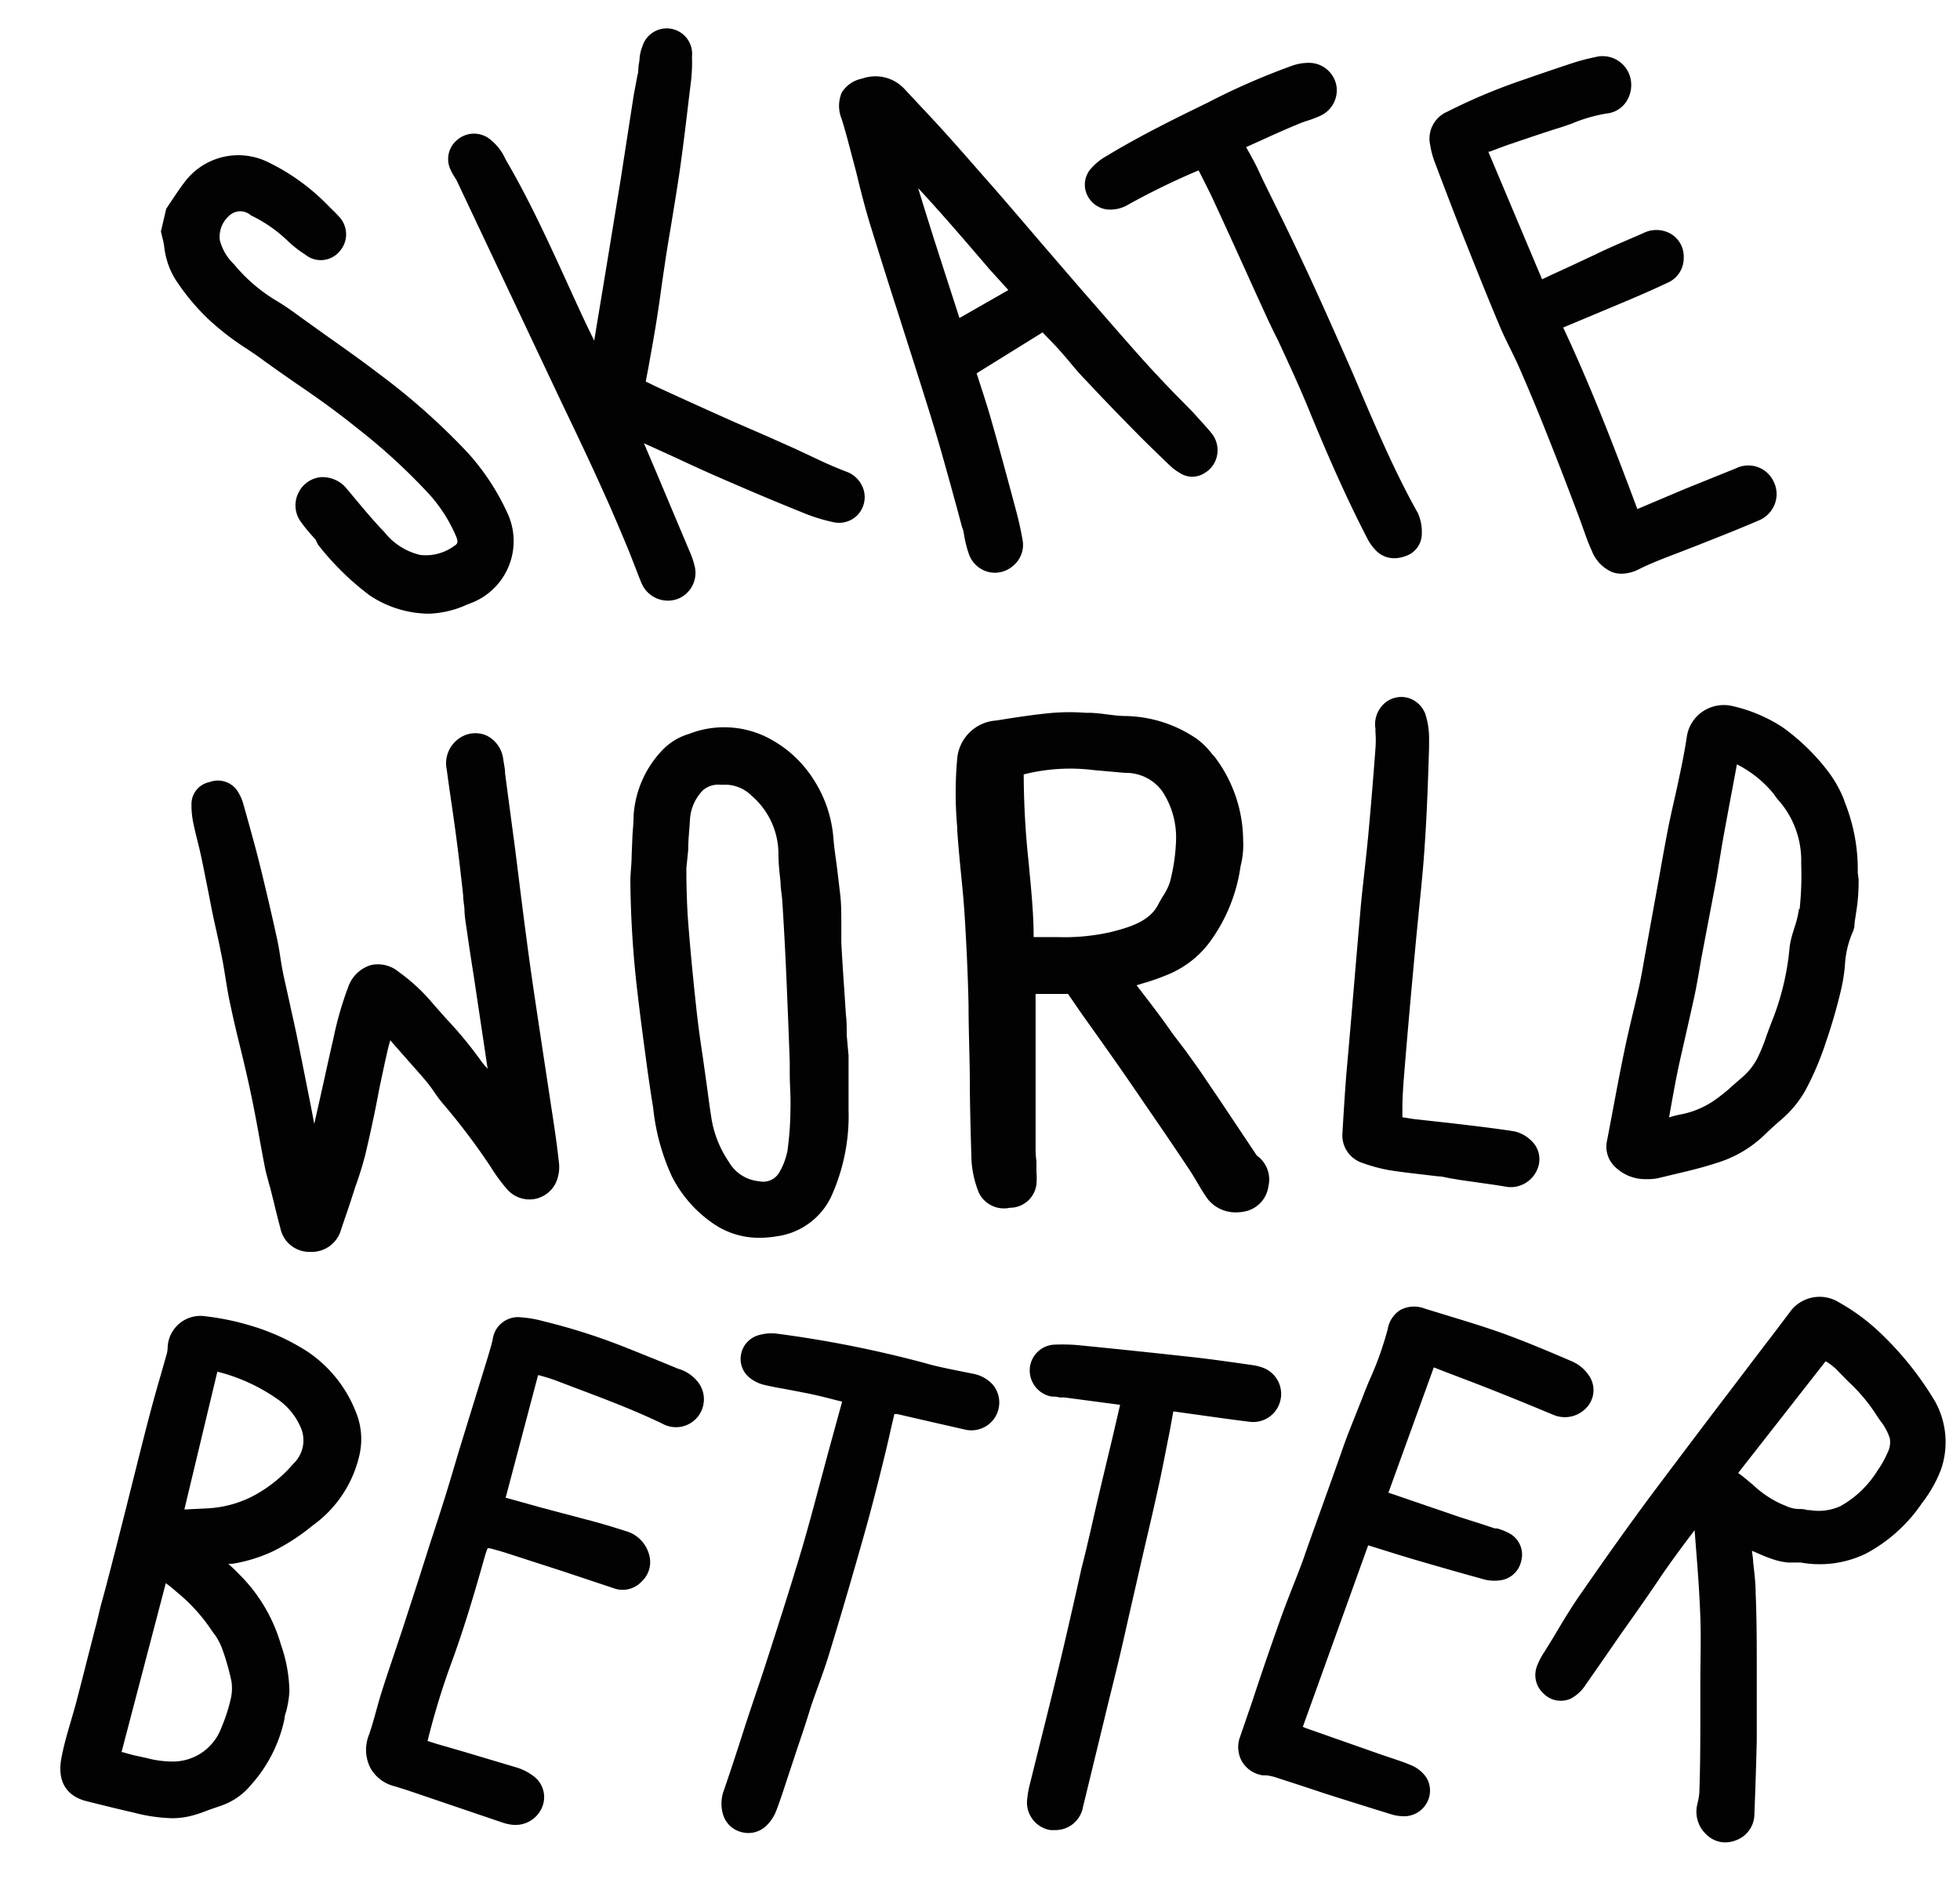 <svg id="Layer_1" data-name="Layer 1" xmlns="http://www.w3.org/2000/svg" viewBox="0 0 140.32 135.05"><defs><style>.cls-1{fill:#020202;}</style></defs><title>SWB_ČERNĚ-01</title><path class="cls-1" d="M33.47,32.4a48.22,48.22,0,0,0-6.4-5.68c-1.18-.9-2.39-1.76-3.61-2.62l-1.94-1.39c-0.53-.39-1.06-0.77-1.62-1.11a11.79,11.79,0,0,1-3-2.5l-0.16-.19a3.64,3.64,0,0,1-1-1.7,2,2,0,0,1,.8-1.87,1.14,1.14,0,0,1,1.42.08,10.12,10.12,0,0,1,2.61,1.8,7.86,7.86,0,0,0,1.27,1A1.76,1.76,0,0,0,24.31,18a1.83,1.83,0,0,0-.07-2.52c-0.16-.18-0.33-0.35-0.5-0.51l-0.24-.24a15.18,15.18,0,0,0-4.27-3.1,4.81,4.81,0,0,0-6,1.39c-0.33.43-.63,0.88-0.93,1.33l-0.4.6-0.38,1.62L11.62,17a5.14,5.14,0,0,1,.13.61,5.71,5.71,0,0,0,.74,2.29,15.74,15.74,0,0,0,2.48,3A18.79,18.79,0,0,0,17.71,25c0.38,0.26.76,0.51,1.12,0.78,0.77,0.56,1.56,1.11,2.35,1.66,1.48,1,3,2.09,4.42,3.24a43.13,43.13,0,0,1,5.14,4.72,10.84,10.84,0,0,1,1.91,3c0.19,0.46.09,0.55-.16,0.71a3.44,3.44,0,0,1-2.38.63,4.58,4.58,0,0,1-2.59-1.64c-0.73-.75-1.42-1.58-2.09-2.38l-0.56-.67a2.24,2.24,0,0,0-1.95-.88,2,2,0,0,0-1.53,1.07,2,2,0,0,0,.19,2.18c0.3,0.42.64,0.81,1,1.2L22.77,39a19.52,19.52,0,0,0,3.68,3.62,7.73,7.73,0,0,0,4.11,1.32h0.24a7.17,7.17,0,0,0,2.64-.65l0.18-.07a4.75,4.75,0,0,0,2.69-6.52A16.9,16.9,0,0,0,33.47,32.4Z"/><path class="cls-1" d="M60.53,33.75c-0.56-.22-1.11-0.45-1.65-0.7l-0.94-.44-1.11-.52-2-.89-2.3-1c-1.73-.77-3.45-1.55-5.17-2.34l-0.41-.19-0.72-.35,0,0,0.19-1c0.19-1.06.38-2.1,0.55-3.15,0.13-.81.25-1.62,0.36-2.43s0.2-1.37.3-2.06,0.26-1.64.4-2.47c0.21-1.28.42-2.55,0.61-3.83,0.29-2,.52-4,0.76-6l0.07-.57a11.8,11.8,0,0,0,.07-1.76A1.82,1.82,0,0,0,46,3.29a3.31,3.31,0,0,0-.21.85c0,0.21-.06.43-0.08,0.64s0,0.4-.07.59L45.38,6.75c-0.31,2-.62,4-0.94,6.07Q43.6,18,42.74,23.18l-0.2,1.21c-0.31-.63-0.6-1.24-0.89-1.85Q41.07,21.28,40.49,20c-1.27-2.77-2.58-5.63-4.14-8.32l-0.17-.3a3.7,3.7,0,0,0-1.24-1.51,1.83,1.83,0,0,0-2.16.11,1.77,1.77,0,0,0-.52,2.18,4.3,4.3,0,0,0,.28.51c0.07,0.11.14,0.22,0.19,0.33l1.45,3.07,6,12.7c1,2.09,2,4.17,2.94,6.27,0.6,1.31,1.16,2.63,1.76,4.07,0.18,0.42.34,0.85,0.51,1.28s0.35,0.92.54,1.37a2.05,2.05,0,0,0,2.6,1.12,2,2,0,0,0,1.18-2.42,5.62,5.62,0,0,0-.25-0.77Q48.23,36.78,47,33.85l-0.9-2.11,1.15,0.52,1.42,0.65c0.85,0.4,1.71.79,2.57,1.17,2,0.87,4,1.73,6.07,2.56a12.8,12.8,0,0,0,2.4.76,1.84,1.84,0,0,0,1.68-.52,1.86,1.86,0,0,0,.46-1.73A2,2,0,0,0,60.53,33.75Z"/><path class="cls-1" d="M85.39,29.5L84,28.09c-0.69-.72-1.38-1.45-2.05-2.19-1.53-1.7-3-3.42-4.52-5.15l-2.81-3.26c-1.51-1.76-3-3.52-4.55-5.26C69,11,67.9,9.75,66.77,8.53l-2-2.14a2.83,2.83,0,0,0-3.05-.76,2.21,2.21,0,0,0-1.46,1,2.46,2.46,0,0,0,0,1.9c0.26,0.83.48,1.68,0.7,2.52l0.09,0.34c0.14,0.52.27,1,.4,1.57,0.25,1,.51,2,0.81,3,0.62,2,1.27,4.09,1.93,6.13l1.45,4.55c0.53,1.68,1.07,3.36,1.56,5.05s0.88,3.12,1.31,4.69l0.38,1.42C69,38,69,38.26,69.05,38.48a8.32,8.32,0,0,0,.3,1.15,2,2,0,0,0,1.4,1.32,1.87,1.87,0,0,0,.47.06,2,2,0,0,0,1.36-.54,1.93,1.93,0,0,0,.62-1.85c-0.12-.7-0.28-1.41-0.49-2.18-0.58-2.17-1.16-4.33-1.78-6.49-0.24-.84-0.51-1.67-0.78-2.5l-0.23-.72,4.72-2.93,0.25,0.26c0.38,0.4.75,0.77,1.09,1.16s0.5,0.58.75,0.88,0.64,0.76,1,1.12q1.75,1.87,3.55,3.69c0.8,0.82,1.63,1.61,2.51,2.46a4,4,0,0,0,.68.5,1.61,1.61,0,0,0,1.77,0,1.87,1.87,0,0,0,.89-1.25A1.93,1.93,0,0,0,86.72,31C86.3,30.49,85.83,30,85.39,29.5Zm-13.2-8.73-3.5,2-0.42-1.3c-0.44-1.36-.87-2.69-1.29-4s-0.84-2.67-1.25-4c1.73,1.86,3.38,3.79,5.11,5.81Z"/><path class="cls-1" d="M127,34.53a2,2,0,0,0-2.71-1L120.65,35l-3.43,1.45c-1.57-4.21-3.27-8.65-5.31-13l1.87-.78,3-1.26q1.32-.56,2.62-1.17a1.92,1.92,0,0,0,1.14-1.78,1.89,1.89,0,0,0-1-1.76,2.09,2.09,0,0,0-1.91,0l-1.2.52c-0.74.32-1.48,0.64-2.21,1-1,.47-2,0.94-3.06,1.42l-0.76.36-3.85-9.14,0.1,0c0.47-.18.95-0.36,1.43-0.53l0.24-.08c1-.34,2-0.68,3-1,0.41-.12.81-0.26,1.21-0.4A11,11,0,0,1,115,8.13a1.91,1.91,0,0,0,1.38-.78,2.17,2.17,0,0,0,.35-1.74,2.05,2.05,0,0,0-2.53-1.52,15,15,0,0,0-1.54.4c-1.25.41-2.5,0.84-3.74,1.27A41.64,41.64,0,0,0,103.61,8a2.1,2.1,0,0,0-1.22,2.39,6.43,6.43,0,0,0,.36,1.31c0.69,1.82,1.38,3.64,2.1,5.45,0.82,2.06,1.64,4.12,2.5,6.16,0.23,0.55.49,1.08,0.75,1.61s0.45,0.91.65,1.37c0.72,1.64,1.41,3.3,2.08,5,0.6,1.5,1.18,3,1.75,4.51l0.4,1.05c0.11,0.3.22,0.6,0.33,0.91,0.2,0.56.39,1.12,0.64,1.65a2.72,2.72,0,0,0,1.48,1.56,2,2,0,0,0,.66.11,2.81,2.81,0,0,0,1.24-.32c0.88-.44,1.83-0.8,2.75-1.15l1.26-.49,1.29-.51c1.09-.43,2.18-0.87,3.25-1.33a2.08,2.08,0,0,0,1.16-1.14A2,2,0,0,0,127,34.53Z"/><path class="cls-1" d="M98,29.43l-0.5-1.17c-0.35-.82-0.69-1.64-1.06-2.46l-0.25-.57c-1-2.26-2-4.51-3.06-6.75-0.87-1.87-1.79-3.71-2.7-5.56L90,12c-0.22-.45-0.47-0.9-0.72-1.34l-0.07-.13,0.39-.17c1.09-.49,2.18-1,3.28-1.45,0.25-.11.5-0.2,0.76-0.28s0.6-.21.88-0.34a2,2,0,0,0,1.15-2.19A2,2,0,0,0,93.77,4.5a3.56,3.56,0,0,0-1.19.18,49.58,49.58,0,0,0-6.14,2.68c-2.38,1.16-4.84,2.37-7.2,3.8a4.19,4.19,0,0,0-1.21,1,1.73,1.73,0,0,0-.23,1.73A1.82,1.82,0,0,0,79.27,15a2.52,2.52,0,0,0,1.54-.37,52.26,52.26,0,0,1,5-2.43L86,12.57c0.29,0.58.58,1.14,0.85,1.72q1.44,3.12,2.85,6.25l0.78,1.71c0.32,0.7.64,1.39,1,2.09,0.73,1.57,1.48,3.19,2.15,4.81,1.58,3.86,2.89,6.76,4.26,9.41a3.47,3.47,0,0,0,.67.91,1.79,1.79,0,0,0,1.26.5,2.31,2.31,0,0,0,.77-0.14,1.69,1.69,0,0,0,1.2-1.65,3.31,3.31,0,0,0-.28-1.44C100.33,34.65,99.25,32.32,98,29.43Z"/><path class="cls-1" d="M22,96.77a15.88,15.88,0,0,0-4.19-1.89,18.32,18.32,0,0,0-3.1-.63A2.35,2.35,0,0,0,12,96.57a2.37,2.37,0,0,1-.06.37l-0.43,1.51c-0.25.85-.49,1.71-0.72,2.57-0.38,1.43-.74,2.87-1.1,4.31l-0.81,3.23c-0.38,1.5-.76,3-1.15,4.49-0.15.58-.3,1.15-0.46,1.72S7,115.92,6.84,116.5l-0.61,2.38c-0.25,1-.51,2-0.77,3-0.12.46-.26,0.92-0.39,1.38-0.25.84-.5,1.71-0.67,2.6-0.42,2.2.92,2.89,1.76,3.1,1.14,0.29,2.28.57,3.42,0.83a12,12,0,0,0,2.7.4,5.56,5.56,0,0,0,1.56-.21c0.39-.11.78-0.25,1.16-0.4l0.84-.29A4.8,4.8,0,0,0,18,127.77a10.17,10.17,0,0,0,2.37-4.71c0-.18.07-0.35,0.12-0.53a7.32,7.32,0,0,0,.23-1.42,10.54,10.54,0,0,0-.6-3.32l-0.06-.2a11.61,11.61,0,0,0-2.93-4.86c-0.25-.26-0.51-0.51-0.79-0.76l0.31,0a10.91,10.91,0,0,0,2.93-.91,14.73,14.73,0,0,0,2.79-1.82,8.5,8.5,0,0,0,3.35-5,5.09,5.09,0,0,0-.24-3.13A9.28,9.28,0,0,0,22,96.77Zm-6.6,20.31a4.76,4.76,0,0,1,.47.88,16.92,16.92,0,0,1,.7,2.43,3.38,3.38,0,0,1-.07,1.34,12.23,12.23,0,0,1-.66,2,3.7,3.7,0,0,1-3.59,2.4,7.32,7.32,0,0,1-1.8-.26l-0.6-.13c-0.35-.07-0.69-0.17-1.07-0.28l-0.08,0,3.17-12.1a7.62,7.62,0,0,1,.73.59,12.47,12.47,0,0,1,2.61,2.88Zm-2.11-9H13.2l2.36-9.86a10.73,10.73,0,0,1,1,.29,13,13,0,0,1,3.47,1.79,4.76,4.76,0,0,1,1.56,2.06,2.31,2.31,0,0,1-.59,2.45,9.82,9.82,0,0,1-3,2.37,8,8,0,0,1-3.28.83Z"/><path class="cls-1" d="M138.53,100.34a23,23,0,0,0-4.12-5.09,14.58,14.58,0,0,0-2.76-2,2.62,2.62,0,0,0-3.54.74L127,95.46l-1.05,1.37-2.05,2.7c-1.9,2.49-3.79,5-5.66,7.49-1.56,2.1-3.2,4.4-5,7-0.71,1-1.38,2.12-2,3.17l-0.68,1.1a4.8,4.8,0,0,0-.52,1,1.78,1.78,0,0,0,.43,1.94,1.74,1.74,0,0,0,2,.39,2.89,2.89,0,0,0,1.06-1q1.24-1.77,2.47-3.56c1-1.41,2-2.82,2.94-4.23,0.69-1,1.42-2,2.18-3l0.2-.26,0.1,1.29c0.13,1.61.25,3.27,0.31,4.91s0,3.26,0,4.86l0,1.84c0,1.95,0,3.9-.07,5.84a3.44,3.44,0,0,1-.1.66l-0.05.24a2.22,2.22,0,0,0,.7,2.19,1.9,1.9,0,0,0,1.3.52,2.16,2.16,0,0,0,.8-0.16,2,2,0,0,0,1.29-1.87c0.07-1.76.13-3.51,0.17-5.27,0-1.25,0-2.5,0-3.75v-1.22c0-1.87,0-3.73-.08-5.59,0-.74-0.1-1.49-0.18-2.23,0-.26-0.06-0.52-0.08-0.79,0.53,0.23,1,.45,1.56.63a4.8,4.8,0,0,0,1,.21l0.35,0,0.31,0,0.26,0a7.58,7.58,0,0,0,4.68-.64,11.19,11.19,0,0,0,4-3.6,9.37,9.37,0,0,0,1.37-2.42A6,6,0,0,0,138.53,100.34ZM135.14,104a6.89,6.89,0,0,1-.72,1.29,7.33,7.33,0,0,1-2.67,2.56,3.78,3.78,0,0,1-2.17.28l-0.17,0a1.76,1.76,0,0,0-.48-0.08h-0.11a2.25,2.25,0,0,1-1-.24l-0.23-.09a7.43,7.43,0,0,1-2.09-1.4c-0.34-.28-0.68-0.58-1.06-0.85l6.26-8a3.87,3.87,0,0,1,.92.74l0.72,0.73a12.43,12.43,0,0,1,1.9,2.23c0.12,0.2.25,0.38,0.38,0.57a4,4,0,0,1,.67,1.23A1.6,1.6,0,0,1,135.14,104Z"/><path class="cls-1" d="M102.6,97.89l1,0.39c1.32,0.5,2.64,1,3.95,1.53,0.66,0.26,1.31.53,2,.81l1.69,0.7a2.11,2.11,0,0,0,2.39-.58,1.83,1.83,0,0,0,.13-2.24,2.79,2.79,0,0,0-1.17-1c-1.68-.72-3.41-1.46-5.18-2.09-1.19-.42-2.4-0.79-3.61-1.16L102,93.7a2.09,2.09,0,0,0-1.73.09,2,2,0,0,0-.92,1.38A23.62,23.62,0,0,1,98,98.92c-0.16.39-.32,0.78-0.47,1.18l-0.48,1.21c-0.29.73-.59,1.46-0.85,2.2q-0.7,2-1.39,3.91c-0.49,1.38-1,2.76-1.47,4.13-0.25.7-.53,1.4-0.8,2.09s-0.61,1.56-.89,2.35c-0.69,1.94-1.36,3.89-2,5.84l-0.86,2.5a2.11,2.11,0,0,0,.12,1.79,2.09,2.09,0,0,0,1.49,1l0.27,0a4.05,4.05,0,0,1,.58.12l1.94,0.63L95,128.47q2.3,0.73,4.6,1.44a3.07,3.07,0,0,0,.88.14h0.1a1.86,1.86,0,0,0,1.59-1,1.79,1.79,0,0,0-.06-1.78,2.44,2.44,0,0,0-1.1-.88c-0.46-.2-0.93-0.35-1.4-0.51l-0.63-.21-5.52-1.94-0.19-.08,4.68-13,0.74,0.23c0.9,0.28,1.78.56,2.67,0.82q2.46,0.72,4.92,1.4a2.92,2.92,0,0,0,1.09.06,1.77,1.77,0,0,0,1.54-1.4,1.73,1.73,0,0,0-.82-1.95,4.21,4.21,0,0,0-.91-0.37l-0.16,0-1-.33-1.45-.46-3.39-1.16-1.78-.61h0l3.26-9h0Z"/><path class="cls-1" d="M48.53,98c-1.33-.55-2.66-1.09-4-1.62a44.09,44.09,0,0,0-5.64-1.78,8.16,8.16,0,0,0-1.54-.27,1.83,1.83,0,0,0-2.08,1.6c-0.09.39-.21,0.78-0.32,1.16l-2,6.49c-0.35,1.16-.69,2.33-1.05,3.49s-0.7,2.2-1.06,3.29L30,113q-0.59,1.82-1.18,3.64l-0.58,1.73c-0.3.9-.61,1.8-0.89,2.7-0.15.46-.28,0.93-0.41,1.4s-0.33,1.21-.54,1.79a2.88,2.88,0,0,0,.09,2.28,2.69,2.69,0,0,0,1.68,1.34c0.32,0.09.64,0.2,1,.31L36,130.51a3.38,3.38,0,0,0,.78.16h0.14a2.06,2.06,0,0,0,1.88-1.24,1.87,1.87,0,0,0-.6-2.25,3.82,3.82,0,0,0-1.21-.62l-3.75-1.12-2-.58-0.63-.2A54,54,0,0,1,32.34,119c0.91-2.48,1.65-5,2.39-7.63a5.24,5.24,0,0,1,.18-0.51l0.15,0c0.42,0.11.82,0.22,1.22,0.35l4.08,1.32,0.57,0.19,3,1a1.85,1.85,0,0,0,2-.47,1.9,1.9,0,0,0,.52-2,2.39,2.39,0,0,0-1.69-1.63c-0.7-.23-1.41-0.44-2.12-0.64l-3.78-1-2.66-.74,2.32-8.77,0.06,0c0.4,0.11.77,0.22,1.14,0.35l1.39,0.53c2.1,0.79,4.28,1.61,6.33,2.6A2,2,0,0,0,50,99,2.78,2.78,0,0,0,48.53,98Z"/><path class="cls-1" d="M69.64,98.36l-1-.2C67.85,98,67,97.83,66.25,97.61a82.11,82.11,0,0,0-10.66-2.12,3.22,3.22,0,0,0-1.23.1,1.76,1.76,0,0,0-1.28,1.27,1.73,1.73,0,0,0,.49,1.71,2.67,2.67,0,0,0,1.22.61c0.56,0.13,1.13.23,1.69,0.33l1.39,0.27c0.68,0.14,1.35.31,2,.48l0.42,0.1-1,3.65q-0.3,1.12-.6,2.24c-0.4,1.51-.8,3-1.24,4.51-0.89,3-1.86,6-2.68,8.54-0.48,1.48-1,2.95-1.47,4.42s-1,3.1-1.54,4.66a2.74,2.74,0,0,0,0,1.53A1.83,1.83,0,0,0,53,131.16a1.93,1.93,0,0,0,.57.09,1.83,1.83,0,0,0,1.18-.42,2.92,2.92,0,0,0,.82-1.17c0.27-.7.5-1.41,0.73-2.11l0.74-2.24c0.34-1,.68-2,1-3.07,0.16-.47.33-0.94,0.5-1.42,0.28-.77.56-1.54,0.8-2.33q1.24-4.05,2.39-8.13c0.49-1.71.94-3.44,1.37-5.17,0.25-1,.49-2,0.72-3.05l0.21-.89,0.2,0,1.6,0.37,3.24,0.74a2,2,0,0,0,2.18-.9,2,2,0,0,0-.16-2.3A2.55,2.55,0,0,0,69.64,98.36Z"/><path class="cls-1" d="M91.67,100.25a2,2,0,0,0-1.29-2.33,3.73,3.73,0,0,0-.83-0.19l-0.83-.12c-1-.14-2-0.28-2.94-0.39q-4.13-.46-8.27-0.87a13.07,13.07,0,0,0-2-.07,1.85,1.85,0,0,0-1.79,1.82A1.9,1.9,0,0,0,75.3,100c0.18,0,.36,0,0.54.06l0.35,0,4,0.53L79.63,103c-0.41,1.71-.82,3.42-1.22,5.14-0.32,1.41-.64,2.82-1,4.23-0.42,1.89-.85,3.78-1.29,5.66-0.51,2.17-1.05,4.34-1.59,6.5l-0.83,3.34a6.35,6.35,0,0,0-.15.87,2,2,0,0,0,1.65,2.3l0.33,0a2,2,0,0,0,2-1.64l1.86-7.66c0.27-1.09.54-2.17,0.8-3.27s0.48-2.11.72-3.16l1-4.37c0.34-1.45.68-2.9,1-4.36s0.56-2.74.84-4.14L84,101.06l2.22,0.31c1.07,0.15,2.14.3,3.21,0.43A2,2,0,0,0,91.67,100.25Z"/><path class="cls-1" d="M39.46,79.22l-0.62-4.09c-0.31-2.08-.63-4.15-0.92-6.23-0.24-1.76-.47-3.53-0.69-5.3l-0.36-2.88Q36.64,59,36.4,57.2l-0.24-1.82c0-.33-0.08-0.65-0.13-1a2.18,2.18,0,0,0-1.19-1.71,2,2,0,0,0-1.86.13,2.17,2.17,0,0,0-1,2.29c0.11,0.8.22,1.6,0.34,2.4s0.26,1.82.38,2.73c0.15,1.14.28,2.29,0.41,3.44l0.05,0.47c0,0.31.06,0.62,0.09,0.92,0,0.47.08,0.95,0.15,1.42,0.16,1.12.33,2.25,0.51,3.37l1,6.68a4.54,4.54,0,0,1-.51-0.61A28.2,28.2,0,0,0,32,73c-0.42-.47-0.84-0.94-1.25-1.42a13.32,13.32,0,0,0-2.22-2,2.31,2.31,0,0,0-2-.47,2.49,2.49,0,0,0-1.6,1.56,24.16,24.16,0,0,0-1.06,3.69l-0.06.26c-0.25,1.07-.48,2.15-0.72,3.22l-0.54,2.41-0.05.23-0.06-.31-0.19-1c-0.33-1.66-.66-3.33-1-5-0.15-.73-0.32-1.46-0.48-2.2s-0.33-1.48-.49-2.22c-0.08-.4-0.15-0.8-0.21-1.21s-0.15-.93-0.25-1.39q-0.58-2.64-1.23-5.27c-0.35-1.4-.74-2.78-1.13-4.17l-0.06-.21a3.31,3.31,0,0,0-.46-0.95A1.69,1.69,0,0,0,15,56a1.6,1.6,0,0,0-1.29,1.5,6.18,6.18,0,0,0,.13,1.43c0.09,0.45.2,0.89,0.31,1.33s0.19,0.77.27,1.16c0.14,0.64.26,1.28,0.39,1.92s0.21,1.05.31,1.58,0.21,1,.32,1.51c0.16,0.71.31,1.41,0.45,2.13,0.1,0.5.18,1,.26,1.51,0.11,0.68.22,1.35,0.37,2,0.21,1,.45,2,0.68,2.93s0.52,2.16.75,3.25,0.43,2.15.62,3.22c0.13,0.71.26,1.43,0.4,2.14,0.06,0.33.16,0.64,0.25,1s0.11,0.36.15,0.54l0.25,1c0.14,0.59.29,1.19,0.45,1.78a2.12,2.12,0,0,0,2.09,1.71h0.09A2.18,2.18,0,0,0,24.43,88c0.23-.67.46-1.34,0.68-2,0.1-.32.21-0.64,0.32-1a24.2,24.2,0,0,0,.73-2.35c0.37-1.57.71-3.15,1-4.73,0.19-.88.37-1.76,0.57-2.63,0.06-.26.13-0.53,0.21-0.8l1.46,1.66c0.39,0.44.79,0.88,1.16,1.33,0.19,0.23.36,0.47,0.53,0.72s0.38,0.54.6,0.8a46.85,46.85,0,0,1,3.43,4.54,12.63,12.63,0,0,0,1.17,1.6,2.13,2.13,0,0,0,2,.71,2.11,2.11,0,0,0,1.58-1.34A2.79,2.79,0,0,0,40,83.12C39.86,81.82,39.66,80.52,39.46,79.22Z"/><path class="cls-1" d="M90,82.76l-0.33.46L90,82.76a1.3,1.3,0,0,1-.15-0.21l-2.13-3.19c-0.49-.74-1-1.48-1.49-2.21s-0.87-1.24-1.31-1.86L83.94,74c-0.28-.4-0.56-0.8-0.85-1.19-0.5-.67-1-1.33-1.52-2l-0.2-.26,0.45-.14a15.52,15.52,0,0,0,1.82-.64,7.1,7.1,0,0,0,2.92-2.25,12,12,0,0,0,2.19-5.09L88.82,62A6.11,6.11,0,0,0,89,60.18a10,10,0,0,0-2.05-6L86.78,54a5.32,5.32,0,0,0-1.09-1.09,9.29,9.29,0,0,0-5.08-1.64c-0.46,0-.91-0.06-1.37-0.12s-0.76-.09-1.14-0.11l-0.37,0a15.36,15.36,0,0,0-2.34,0c-1.35.12-2.69,0.33-4.06,0.55a3,3,0,0,0-2.8,2.71,27.51,27.51,0,0,0,0,4.95v0.2c0.07,1,.16,2,0.26,3s0.2,2,.26,2.95c0.14,2.17.24,4.38,0.29,6.56,0,1.69.07,3.38,0.09,5.07,0,2,.06,4,0.12,6.06a7.44,7.44,0,0,0,.53,2.32,2,2,0,0,0,2.22,1.07A1.91,1.91,0,0,0,74.2,84.8a4.71,4.71,0,0,0,0-.89l0-.23c0-.17,0-0.35,0-0.52a7.32,7.32,0,0,1-.06-0.82c0-1.16,0-2.33,0-3.49s0-2.16,0-3.24c0-.86,0-1.72,0-2.57V71.35c0-.06,0-0.12,0-0.18l2.32,0,1,1.45c0.82,1.15,1.63,2.29,2.43,3.43s1.61,2.33,2.41,3.5l0.27,0.39c0.87,1.27,1.74,2.55,2.59,3.83,0.19,0.29.37,0.59,0.54,0.88s0.46,0.78.73,1.16a2.53,2.53,0,0,0,2.07,1,3,3,0,0,0,.64-0.07,2.13,2.13,0,0,0,1.67-1.81A2.09,2.09,0,0,0,90,82.76Zm-10.57-16a15,15,0,0,1-3.68.34H74c0-1.82-.2-3.63-0.36-5.38a59.75,59.75,0,0,1-.35-6.27,13.55,13.55,0,0,1,5-.31l2.25,0.2a3.22,3.22,0,0,1,2.65,1.29,6,6,0,0,1,1,3.67,13.34,13.34,0,0,1-.43,2.85,4.15,4.15,0,0,1-.49,1c-0.13.21-.25,0.42-0.36,0.63C82.28,66,80.84,66.41,79.4,66.77Z"/><path class="cls-1" d="M60.62,74.14c0-.5,0-1-0.06-1.49l-0.12-1.83c-0.08-1.12-.15-2.23-0.21-3.35,0-.48,0-1,0-1.44,0-.67,0-1.34-0.08-2s-0.16-1.39-.25-2.08-0.19-1.31-.24-2a9,9,0,0,0-1.38-4.08,8.41,8.41,0,0,0-3.5-3.14,6.91,6.91,0,0,0-5.48-.17,4.31,4.31,0,0,0-1.79,1.06,7.47,7.47,0,0,0-2.15,4.79c0,0.47-.05.93-0.08,1.4l-0.06,1.47c0,0.64-.1,1.28-0.09,1.92A73.33,73.33,0,0,0,45.63,71c0.19,1.65.41,3.29,0.63,4.93q0.19,1.42.41,2.83l0.09,0.55a15.56,15.56,0,0,0,1.33,4.9,9,9,0,0,0,3,3.42,5.75,5.75,0,0,0,3.29,1,7.29,7.29,0,0,0,1.18-.1,5.07,5.07,0,0,0,3.91-2.77,14,14,0,0,0,1.28-6.29c0-1.29,0-2.59,0-3.89Zm-4.27,8.37A4.78,4.78,0,0,1,55.76,84a1.33,1.33,0,0,1-1.42.58,2.78,2.78,0,0,1-2.17-1.4,7.71,7.71,0,0,1-1.22-3c-0.12-.75-0.22-1.5-0.32-2.25l-0.32-2.28c-0.16-1.06-.31-2.12-0.43-3.19-0.27-2.47-.48-4.65-0.63-6.67-0.07-1-.09-1.93-0.11-2.9,0-.24,0-0.49,0-0.73l0.13-1.31c0-.74.09-1.48,0.13-2.22a3.27,3.27,0,0,1,.94-2.06,1.72,1.72,0,0,1,1.26-.38h0.19a2.67,2.67,0,0,1,2,.77,5.5,5.5,0,0,1,1.94,4.2c0,0.67.08,1.34,0.15,2,0,0.43.09,0.86,0.12,1.29q0.16,2.44.27,4.88c0.1,2.24.19,4.48,0.27,6.72l0,0.84c0,0.83.08,1.66,0.05,2.49A22.69,22.69,0,0,1,56.36,82.51Z"/><path class="cls-1" d="M133,62.49a12.91,12.91,0,0,0-.91-5L132,57.22a8.77,8.77,0,0,0-1.19-2.07,15.31,15.31,0,0,0-3.21-3.09,11,11,0,0,0-3.51-1.49,2.72,2.72,0,0,0-2.17.36,2.65,2.65,0,0,0-1.16,1.84c-0.15,1-.35,2-0.58,3.06-0.11.55-.24,1.09-0.36,1.64-0.17.74-.33,1.48-0.47,2.22-0.19,1-.36,1.94-0.53,2.91l-1.1,6.06c-0.1.58-.2,1.16-0.32,1.73s-0.32,1.42-.49,2.12c-0.22.93-.44,1.86-0.63,2.79-0.3,1.44-.57,2.88-0.84,4.33l-0.38,2a2,2,0,0,0,.65,2,3.07,3.07,0,0,0,2,.8H118a3.4,3.4,0,0,0,.71-0.07l1-.24c1.05-.25,2.14-0.5,3.19-0.85a8.46,8.46,0,0,0,3.3-1.89c0.45-.43.91-0.86,1.38-1.26a7.74,7.74,0,0,0,1.68-2.06,21.1,21.1,0,0,0,1.46-3.44,38.93,38.93,0,0,0,1.09-3.77,13,13,0,0,0,.27-1.69,6.74,6.74,0,0,1,.6-2.51l0.08-.29c0-.34.08-0.67,0.12-1a13.44,13.44,0,0,0,.18-2.42Zm-4.21,2.6a7.1,7.1,0,0,1-.32,1.32c-0.07.24-.15,0.47-0.21,0.71a4.9,4.9,0,0,0-.14.73,18.84,18.84,0,0,1-1.24,5.22c-0.14.34-.26,0.69-0.38,1a12.31,12.31,0,0,1-.59,1.5,4.51,4.51,0,0,1-1.16,1.55l-0.69.6a12.35,12.35,0,0,1-1.34,1.08,6.33,6.33,0,0,1-2.41,1,6.73,6.73,0,0,0-.82.21l0.14-.78c0.15-.83.3-1.67,0.47-2.5s0.4-1.8.6-2.69,0.41-1.81.61-2.72c0.13-.62.24-1.25,0.35-1.87,0.06-.36.12-0.73,0.19-1.09l0.42-2.21c0.19-1,.38-2,0.57-3,0.1-.53.18-1.07,0.27-1.6s0.16-1,.24-1.43c0.24-1.34.49-2.67,0.74-4l0.26-1.39h0A8.09,8.09,0,0,1,127,56.87a4.08,4.08,0,0,0,.36.47,6.51,6.51,0,0,1,1.59,4.46A23.5,23.5,0,0,1,128.84,65.09Z"/><path class="cls-1" d="M108.37,81c-1.44-.22-2.88-0.39-4.44-0.57l-2.7-.3L100.4,80l0-.58c0-.78.05-1.53,0.11-2.29,0.25-3.11.53-6.22,0.82-9.33,0.08-.86.17-1.73,0.25-2.59,0.16-1.57.32-3.14,0.42-4.71,0.16-2.33.24-4.69,0.31-7l0-.64a5.64,5.64,0,0,0-.23-1.61A1.88,1.88,0,0,0,100.9,50a1.82,1.82,0,0,0-1.71.3,2,2,0,0,0-.72,1.87l0,0.23a7.41,7.41,0,0,1,0,1.21q-0.23,3.13-.52,6.26c-0.08.83-.17,1.66-0.26,2.48s-0.22,1.94-.3,2.91c-0.34,3.87-.65,7.74-1,11.61-0.11,1.41-.2,2.83-0.28,4.24a2.07,2.07,0,0,0,1.43,2.16,11.71,11.71,0,0,0,1.92.52c0.71,0.11,1.43.2,2.15,0.28l1.34,0.16c0.29,0,.58.09,0.87,0.14l0.78,0.13,2.4,0.34L108,85h0.3a2.08,2.08,0,0,0,1.79-1.35,1.81,1.81,0,0,0-.49-2A2.47,2.47,0,0,0,108.37,81Z"/></svg>